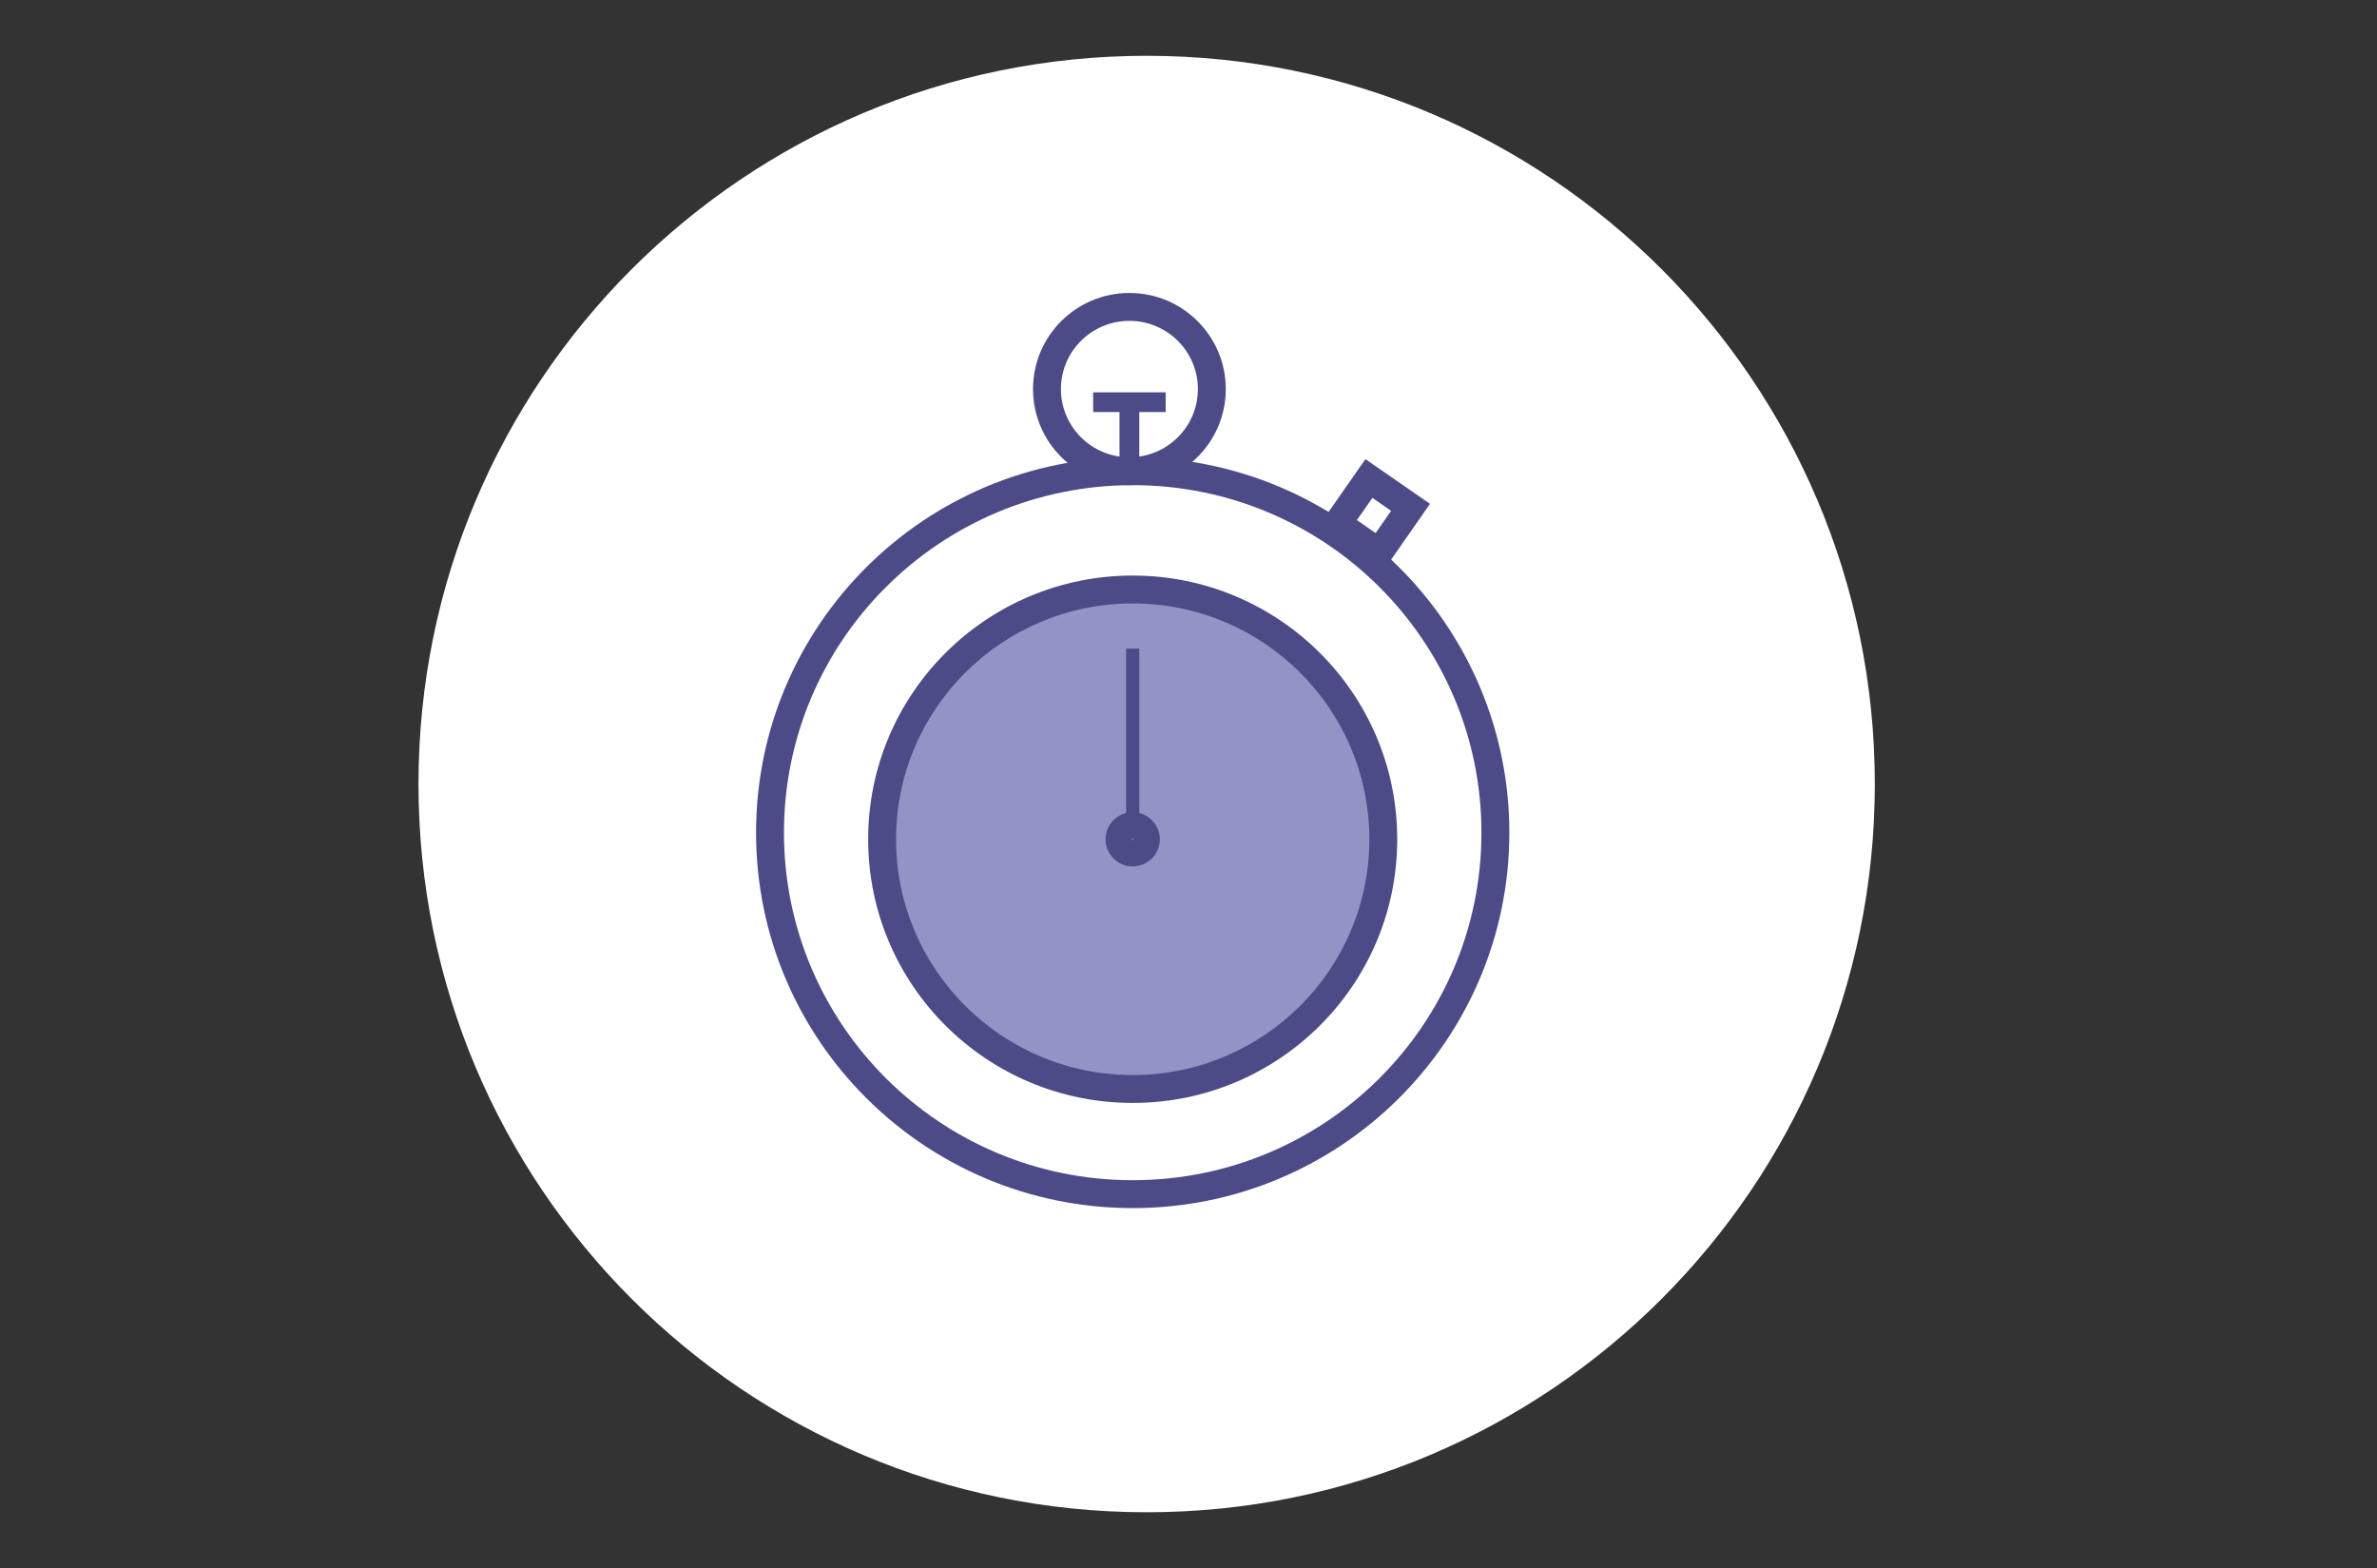 <svg width="426" height="281" viewBox="0 0 426 281" version="1.1" xmlns="http://www.w3.org/2000/svg" xmlns:xlink="http://www.w3.org/1999/xlink">
<rect x="0" y="0" width="426" height="281" fill="#333333" stroke="none"/>
<title>&#208;&#158;&#208;&#191;&#208;&#181;&#209;&#128;&#208;&#176;&#209;&#130;&#208;&#184;&#208;&#178;&#208;&#189;&#208;&#190;</title>
<desc>Created using Figma</desc>
<g id="Canvas" transform="translate(-515 -2570)">
<clipPath id="clip-0" clip-rule="evenodd">
<path d="M 515 2570L 941 2570L 941 2851L 515 2851L 515 2570Z" fill="#FFFFFF"/>
</clipPath>
<g id="&#208;&#158;&#208;&#191;&#208;&#181;&#209;&#128;&#208;&#176;&#209;&#130;&#208;&#184;&#208;&#178;&#208;&#189;&#208;&#190;" clip-path="url(#clip-0)">
<g id="Group 2">
<g id="hands">
<g id="Group">
<g id="Group">
<g id="Vector">
<mask id="mask0_outline_ins">
<use xlink:href="#path0_fill" fill="white" transform="matrix(-1 0 0 1 624 2735.62)"/>
</mask>
<g mask="url(#mask0_outline_ins)">
<use xlink:href="#path1_stroke_2x" transform="matrix(-1 0 0 1 624 2735.62)" fill="#D9D2D2"/>
</g>
</g>
</g>
</g>
<g id="Group">
<g id="Group">
<g id="Vector">
<mask id="mask1_outline_ins">
<use xlink:href="#path2_fill" fill="white" transform="matrix(-1 0 0 1 532.247 2742.43)"/>
</mask>
<g mask="url(#mask1_outline_ins)">
<use xlink:href="#path3_stroke_2x" transform="matrix(-1 0 0 1 532.247 2742.43)" fill="#D9D2D2"/>
</g>
</g>
</g>
</g>
<g id="Group">
<g id="Group">
<g id="Vector">
<mask id="mask2_outline_ins">
<use xlink:href="#path4_fill" fill="white" transform="matrix(-1 0 0 1 581.652 2742.43)"/>
</mask>
<g mask="url(#mask2_outline_ins)">
<use xlink:href="#path5_stroke_2x" transform="matrix(-1 0 0 1 581.652 2742.43)" fill="#D9D2D2"/>
</g>
</g>
</g>
</g>
<g id="Group">
<g id="Group">
<g id="Vector">
<mask id="mask3_outline_ins">
<use xlink:href="#path6_fill" fill="white" transform="matrix(-1 0 0 1 567.537 2719)"/>
</mask>
<g mask="url(#mask3_outline_ins)">
<use xlink:href="#path7_stroke_2x" transform="matrix(-1 0 0 1 567.537 2719)" fill="#D9D2D2"/>
</g>
</g>
</g>
</g>
<g id="Group">
<g id="Group">
<g id="Vector">
<mask id="mask4_outline_ins">
<use xlink:href="#path8_fill" fill="white" transform="matrix(-1 0 0 1 542.834 2719)"/>
</mask>
<g mask="url(#mask4_outline_ins)">
<use xlink:href="#path9_stroke_2x" transform="matrix(-1 0 0 1 542.834 2719)" fill="#D9D2D2"/>
</g>
</g>
</g>
</g>
</g>
<g id="wallet">
<g id="Group">
<g id="Vector">
<mask id="mask5_outline_ins">
<use xlink:href="#path10_fill" fill="white" transform="translate(791 2614)"/>
</mask>
<g mask="url(#mask5_outline_ins)">
<use xlink:href="#path11_stroke_2x" transform="translate(791 2614)" fill="#D9D2D2"/>
</g>
</g>
<clipPath id="clip-1" clip-rule="evenodd">
<path d="M 600.724 2752.86L 624 2752.86L 624 2824L 600.724 2824L 600.724 2752.86Z" fill="#FFFFFF"/>
</clipPath>
<g id="Group" clip-path="url(#clip-1)">
</g>
</g>
</g>
<g id="Vector">
<use xlink:href="#path12_fill" transform="matrix(1 -5.55112e-17 5.55112e-17 1 590 2580)" fill="#FFFFFF"/>
<mask id="mask6_outline_out">
<rect id="mask6_outline_inv" fill="white" x="-2" y="-2" width="265" height="265" transform="matrix(1 -5.55112e-17 5.55112e-17 1 590 2580)"/>
<use xlink:href="#path12_fill" fill="black" transform="matrix(1 -5.55112e-17 5.55112e-17 1 590 2580)"/>
</mask>
<g mask="url(#mask6_outline_out)">
<use xlink:href="#path13_stroke_2x" transform="matrix(1 -5.55112e-17 5.55112e-17 1 590 2580)" fill="#D9D2D2"/>
</g>
</g>
<g id="Group">
<g id="Ellipse 6">
<use xlink:href="#path14_fill" transform="translate(653 2654.44)" fill="#FFFFFF"/>
<use xlink:href="#path15_stroke" transform="translate(653 2654.44)" fill="#4D4B87"/>
</g>
<g id="Ellipse 6">
<use xlink:href="#path16_fill" transform="translate(702.636 2625)" fill="#FFFFFF"/>
<use xlink:href="#path17_stroke" transform="translate(702.636 2625)" fill="#4D4B87"/>
</g>
<g id="Rectangle 32">
<use xlink:href="#path18_fill" transform="translate(715.636 2641.49)" fill="#4D4B87"/>
</g>
<g id="Rectangle 32">
<use xlink:href="#path19_fill" transform="matrix(0.822 0.569 -0.572 0.82 760.333 2655.75)" fill="#FFFFFF"/>
<use xlink:href="#path20_stroke" transform="matrix(0.822 0.569 -0.572 0.82 760.333 2655.75)" fill="#4D4B87"/>
</g>
<g id="Rectangle 32">
<use xlink:href="#path21_fill" transform="matrix(6.14424e-17 -1 1 6.1023e-17 710.909 2643.84)" fill="#4D4B87"/>
</g>
<g id="Ellipse 6">
<use xlink:href="#path22_fill" transform="translate(673.091 2675.64)" fill="#9493C6"/>
<use xlink:href="#path23_stroke" transform="translate(673.091 2675.64)" fill="#4D4B87"/>
</g>
<g id="Ellipse 6">
<use xlink:href="#path24_stroke" transform="matrix(1 0 0 -1 715.636 2722.76)" fill="#4D4B87"/>
</g>
<g id="Rectangle 28">
<use xlink:href="#path25_fill" transform="translate(716.818 2686.24)" fill="#4D4B87"/>
</g>
</g>
</g>
</g>
</g>
<defs>
<path id="path0_fill" d="M 98.634 30.853C 104.35 30.853 109 35.309 109 40.786C 109 43.428 107.915 45.831 106.153 47.613C 107.842 49.38 108.873 51.732 108.873 54.312C 108.873 57.896 106.882 61.042 103.904 62.789C 104.819 64.269 105.344 65.995 105.344 67.837C 105.344 71.421 103.353 74.567 100.375 76.315C 101.29 77.795 101.816 79.521 101.816 81.362C 101.816 86.839 97.165 91.295 91.449 91.295L 80.989 91.295C 78.471 91.295 76.068 91.317 73.743 91.338L 73.707 91.338C 71.595 91.357 69.54 91.376 67.532 91.376C 55.777 91.376 45.54 90.737 33.757 85.833C 32.054 89.092 28.538 91.336 24.482 91.336L 3.308 91.336C 1.481 91.336 0 89.917 0 88.166L 0 34.065C 0 32.314 1.481 30.895 3.308 30.895L 31.54 30.895C 33.367 30.895 34.849 32.314 34.849 34.065L 34.849 35.741C 45.743 30.664 62.031 22.318 63.431 6.122C 63.725 2.726 66.853 0 70.43 0C 70.465 0 70.5 0 70.535 0.001C 74.226 0.056 77.685 1.474 80.276 3.994C 82.868 6.515 84.296 9.853 84.297 13.393L 84.297 13.395L 84.297 14.459C 84.297 21.04 82.749 25.805 79.839 30.853L 95.105 30.853L 98.634 30.853Z"/>
<path id="path1_stroke_2x" d="M 17.424 70.471C 15.086 70.471 13.116 72.298 13.116 74.641L 15.116 74.641C 15.116 73.482 16.109 72.471 17.424 72.471L 17.424 70.471ZM 32.232 33.235L 32.232 84.403L 34.232 84.403L 34.232 33.235L 32.232 33.235ZM 79.839 30.853L 78.106 29.855L 76.377 32.853L 79.839 32.853L 79.839 30.853ZM 84.297 13.393L 86.297 13.393L 86.297 13.393L 84.297 13.393ZM 80.276 3.994L 78.882 5.428L 78.882 5.428L 80.276 3.994ZM 70.535 0.001L 70.565 -1.999L 70.559 -1.999L 70.535 0.001ZM 63.431 6.122L 61.439 5.95L 61.439 5.95L 63.431 6.122ZM 34.849 35.741L 32.849 35.741L 32.849 38.879L 35.693 37.554L 34.849 35.741ZM 33.757 85.833L 34.525 83.986L 32.833 83.282L 31.984 84.907L 33.757 85.833ZM 73.707 91.338L 73.725 93.338L 73.725 93.338L 73.707 91.338ZM 73.743 91.338L 73.725 89.338L 73.725 89.338L 73.743 91.338ZM 100.375 76.315L 99.363 74.59L 97.597 75.625L 98.674 77.367L 100.375 76.315ZM 103.904 62.789L 102.892 61.064L 101.126 62.1L 102.203 63.841L 103.904 62.789ZM 106.153 47.613L 104.731 46.206L 103.364 47.588L 104.707 48.994L 106.153 47.613ZM 111 40.786C 111 34.125 105.373 28.853 98.634 28.853L 98.634 32.853C 103.326 32.853 107 36.493 107 40.786L 111 40.786ZM 98.634 28.853L 95.105 28.853L 95.105 32.853L 98.634 32.853L 98.634 28.853ZM 95.105 28.853L 79.839 28.853L 79.839 32.853L 95.105 32.853L 95.105 28.853ZM 81.571 31.852C 84.577 26.617 86.273 21.352 86.297 14.459L 82.297 14.459C 82.322 20.727 80.922 24.992 78.106 29.855L 81.571 31.852ZM 86.297 14.459L 86.297 13.395L 82.297 13.395L 82.297 14.459L 86.297 14.459ZM 86.297 13.395L 86.297 13.393L 82.297 13.393L 82.297 13.395L 86.297 13.395ZM 86.297 13.393C 86.296 9.3 84.641 5.449 81.67 2.56L 78.882 5.428C 81.096 7.582 82.296 10.407 82.297 13.394L 86.297 13.393ZM 81.67 2.56C 78.781 -0.198 74.627 -1.903 70.565 -1.999L 70.506 2.001C 73.825 2.015 76.588 3.147 78.882 5.428L 81.67 2.56ZM 70.559 -1.999C 70.524 -1.999 70.477 -2 70.43 -2L 70.43 2C 70.453 2 70.476 2 70.511 2.001L 70.559 -1.999ZM 70.43 -2C 65.904 -2 61.829 1.434 61.439 5.95L 65.424 6.294C 65.621 4.018 67.802 2 70.43 2L 70.43 -2ZM 61.439 5.95C 60.799 13.348 56.77 19.038 51.409 23.575C 45.995 28.174 39.431 31.399 34.004 33.928L 35.693 37.554C 41.161 35.006 48.188 31.519 53.992 26.628C 59.849 21.673 64.663 15.092 65.424 6.294L 61.439 5.95ZM 36.849 35.741L 36.849 34.065L 32.849 34.065L 32.849 35.741L 36.849 35.741ZM 36.849 34.065C 36.849 31.13 34.39 28.895 31.54 28.895L 31.54 32.895C 32.344 32.895 32.849 33.498 32.849 34.065L 36.849 34.065ZM 31.54 28.895L 3.308 28.895L 3.308 32.895L 31.54 32.895L 31.54 28.895ZM 3.308 28.895C 0.458 28.895 -2 31.13 -2 34.065L 2 34.065C 2 33.498 2.504 32.895 3.308 32.895L 3.308 28.895ZM -2 34.065L -2 88.166L 2 88.166L 2 34.065L -2 34.065ZM -2 88.166C -2 91.101 0.458 93.336 3.308 93.336L 3.308 89.336C 2.505 89.336 2 88.733 2 88.166L -2 88.166ZM 3.308 93.336L 24.482 93.336L 24.482 89.336L 3.308 89.336L 3.308 93.336ZM 24.482 93.336C 29.282 93.336 33.482 90.678 35.529 86.758L 31.984 84.907C 30.627 87.506 27.793 89.336 24.482 89.336L 24.482 93.336ZM 32.988 87.679C 45.087 92.685 55.714 93.375 67.532 93.376L 67.532 89.376C 55.839 89.377 45.993 88.789 34.525 83.986L 32.988 87.679ZM 67.532 93.376C 69.549 93.376 71.613 93.357 73.725 93.338L 73.689 89.338C 71.576 89.357 69.531 89.376 67.532 89.376L 67.532 93.376ZM 73.725 93.338L 73.762 93.338L 73.725 89.338L 73.689 89.338L 73.725 93.338ZM 73.762 93.338C 76.086 93.317 78.48 93.295 80.989 93.295L 80.989 89.295C 78.462 89.295 76.05 89.317 73.725 89.338L 73.762 93.338ZM 80.989 93.295L 91.449 93.295L 91.449 89.295L 80.989 89.295L 80.989 93.295ZM 91.449 93.295C 98.189 93.295 103.816 88.023 103.816 81.362L 99.816 81.362C 99.816 85.655 96.142 89.295 91.449 89.295L 91.449 93.295ZM 103.816 81.362C 103.794 79.226 103.112 76.971 102.076 75.263L 98.674 77.367C 99.468 78.619 99.837 79.815 99.816 81.362L 103.816 81.362ZM 101.387 78.04C 104.925 75.964 107.344 72.189 107.344 67.837L 103.344 67.837C 103.344 70.653 101.781 73.171 99.363 74.59L 101.387 78.04ZM 107.344 67.837C 107.323 65.701 106.641 63.445 105.605 61.737L 102.203 63.841C 102.997 65.094 103.366 66.29 103.344 67.837L 107.344 67.837ZM 104.916 64.514C 108.454 62.439 110.873 58.664 110.873 54.312L 106.873 54.312C 106.873 57.127 105.31 59.645 102.892 61.064L 104.916 64.514ZM 110.873 54.312C 110.873 51.184 109.62 48.346 107.6 46.231L 104.707 48.994C 106.064 50.414 106.873 52.28 106.873 54.312L 110.873 54.312ZM 107.575 49.019C 109.681 46.89 111 43.991 111 40.786L 107 40.786C 107 42.865 106.149 44.773 104.731 46.206L 107.575 49.019Z"/>
<path id="path2_fill" d="M 10.366 -7.46727e-07L 3.308 -7.46727e-07C 1.481 -7.46727e-07 -1.28992e-06 1.419 -1.28992e-06 3.17C -1.28992e-06 4.921 1.481 6.34 3.308 6.34L 10.366 6.34C 12.194 6.34 13.675 4.921 13.675 3.17C 13.675 1.419 12.194 -7.46727e-07 10.366 -7.46727e-07Z"/>
<path id="path3_stroke_2x" d="M 13.675 3.17L 15.675 3.17L 13.675 3.17ZM 10.366 -2L 3.308 -2L 3.308 2L 10.366 2L 10.366 -2ZM 3.308 -2C 0.458 -2 -2 0.235 -2 3.17L 2 3.17C 2 2.604 2.504 2 3.308 2L 3.308 -2ZM -2 3.17C -2 6.105 0.458 8.34 3.308 8.34L 3.308 4.34C 2.505 4.34 2 3.736 2 3.17L -2 3.17ZM 3.308 8.34L 10.366 8.34L 10.366 4.34L 3.308 4.34L 3.308 8.34ZM 10.366 8.34C 13.217 8.34 15.675 6.105 15.675 3.17L 11.675 3.17C 11.675 3.736 11.17 4.34 10.366 4.34L 10.366 8.34ZM 15.675 3.17C 15.675 0.235 13.217 -2 10.366 -2L 10.366 2C 11.17 2 11.675 2.604 11.675 3.17L 15.675 3.17Z"/>
<path id="path4_fill" d="M 10.366 -7.46727e-07L 3.308 -7.46727e-07C 1.481 -7.46727e-07 -8.86822e-07 1.419 -8.86822e-07 3.17C -8.86822e-07 4.921 1.481 6.34 3.308 6.34L 10.366 6.34C 12.193 6.34 13.675 4.921 13.675 3.17C 13.675 1.419 12.193 -7.46727e-07 10.366 -7.46727e-07Z"/>
<path id="path5_stroke_2x" d="M 10.366 -2L 3.308 -2L 3.308 2L 10.366 2L 10.366 -2ZM 3.308 -2C 0.458 -2 -2 0.235 -2 3.17L 2 3.17C 2 2.604 2.504 2 3.308 2L 3.308 -2ZM -2 3.17C -2 6.105 0.458 8.34 3.308 8.34L 3.308 4.34C 2.505 4.34 2 3.736 2 3.17L -2 3.17ZM 3.308 8.34L 10.366 8.34L 10.366 4.34L 3.308 4.34L 3.308 8.34ZM 10.366 8.34C 13.216 8.34 15.675 6.105 15.675 3.17L 11.675 3.17C 11.675 3.736 11.17 4.34 10.366 4.34L 10.366 8.34ZM 15.675 3.17C 15.675 0.235 13.216 -2 10.366 -2L 10.366 2C 11.17 2 11.675 2.604 11.675 3.17L 15.675 3.17Z"/>
<path id="path6_fill" d="M 9.703 7.442L 6.174 1.586C 5.26 0.069 3.237 -0.45 1.655 0.425C 0.072 1.301 -0.47 3.239 0.444 4.755L 3.973 10.612C 4.585 11.629 5.698 12.198 6.841 12.198C 7.402 12.198 7.971 12.061 8.492 11.772C 10.074 10.897 10.616 8.958 9.703 7.442Z"/>
<path id="path7_stroke_2x" d="M 9.703 7.442L 7.99 8.474L 7.99 8.474L 9.703 7.442ZM 6.174 1.586L 7.887 0.553L 7.887 0.553L 6.174 1.586ZM 1.655 0.425L 2.623 2.175L 2.623 2.175L 1.655 0.425ZM 0.444 4.755L 2.157 3.723L 2.157 3.723L 0.444 4.755ZM 3.973 10.612L 5.686 9.58L 5.686 9.58L 3.973 10.612ZM 8.492 11.772L 7.524 10.022L 7.523 10.023L 8.492 11.772ZM 11.416 6.41L 7.887 0.553L 4.461 2.618L 7.99 8.474L 11.416 6.41ZM 7.887 0.553C 6.399 -1.917 3.177 -2.703 0.686 -1.325L 2.623 2.175C 3.297 1.802 4.122 2.055 4.461 2.618L 7.887 0.553ZM 0.687 -1.325C -1.85 0.079 -2.79 3.265 -1.269 5.788L 2.157 3.723C 1.85 3.214 1.995 2.523 2.623 2.175L 0.687 -1.325ZM -1.269 5.788L 2.26 11.644L 5.686 9.58L 2.157 3.723L -1.269 5.788ZM 2.26 11.644C 3.263 13.309 5.053 14.198 6.841 14.198L 6.841 10.198C 6.342 10.198 5.908 9.949 5.686 9.58L 2.26 11.644ZM 6.841 14.198C 7.638 14.184 8.696 13.925 9.461 13.522L 7.523 10.023C 7.246 10.197 7.167 10.211 6.841 10.198L 6.841 14.198ZM 9.46 13.522C 11.997 12.119 12.936 8.933 11.416 6.41L 7.99 8.474C 8.296 8.983 8.152 9.675 7.524 10.022L 9.46 13.522Z"/>
<path id="path8_fill" d="M 8.492 0.425C 6.91 -0.45 4.886 0.07 3.973 1.586L 0.444 7.442C -0.47 8.958 0.072 10.897 1.655 11.772C 2.176 12.061 2.744 12.198 3.306 12.198C 4.449 12.198 5.561 11.629 6.174 10.612L 9.703 4.756C 10.617 3.24 10.075 1.301 8.492 0.425Z"/>
<path id="path9_stroke_2x" d="M 8.492 0.425L 7.524 2.175L 7.524 2.175L 8.492 0.425ZM 3.973 1.586L 5.686 2.618L 5.686 2.618L 3.973 1.586ZM 0.444 7.442L 2.157 8.475L 2.157 8.474L 0.444 7.442ZM 1.655 11.772L 2.623 10.023L 2.623 10.022L 1.655 11.772ZM 6.174 10.612L 4.461 9.58L 4.461 9.58L 6.174 10.612ZM 9.703 4.756L 7.99 3.723L 7.99 3.723L 9.703 4.756ZM 9.461 -1.324C 6.97 -2.703 3.748 -1.916 2.26 0.554L 5.686 2.618C 6.025 2.056 6.849 1.802 7.524 2.175L 9.461 -1.324ZM 2.26 0.553L -1.269 6.41L 2.157 8.474L 5.686 2.618L 2.26 0.553ZM -1.269 6.41C -2.79 8.933 -1.85 12.119 0.687 13.523L 2.623 10.022C 1.995 9.675 1.85 8.983 2.157 8.475L -1.269 6.41ZM 0.686 13.522C 1.451 13.925 2.509 14.184 3.306 14.198L 3.306 10.198C 2.98 10.212 2.901 10.197 2.623 10.023L 0.686 13.522ZM 3.306 14.198C 5.094 14.198 6.884 13.309 7.887 11.644L 4.461 9.58C 4.239 9.949 3.805 10.198 3.306 10.198L 3.306 14.198ZM 7.887 11.644L 11.416 5.788L 7.99 3.723L 4.461 9.58L 7.887 11.644ZM 11.416 5.788C 12.937 3.265 11.997 0.079 9.46 -1.325L 7.524 2.175C 8.152 2.523 8.297 3.214 7.99 3.723L 11.416 5.788Z"/>
<path id="path10_fill" d="M 150 70.342L 142.73 70.342L 142.73 37.016C 142.73 29.026 136.208 22.526 128.191 22.526L 118.344 22.526L 108.268 4.472C 106.733 1.713 103.81 0 100.641 0C 99.163 0 97.698 0.38 96.404 1.095L 57.734 22.525L 14.54 22.525C 6.522 22.525 0 29.025 0 37.015L 0 136.51C 0 144.5 6.522 151 14.54 151L 128.191 151C 136.208 151 142.73 144.5 142.73 136.51L 142.73 107.29L 150 107.29L 150 70.342ZM 128.191 28.321C 132.669 28.321 136.327 31.712 136.818 36.05L 125.89 36.05L 121.58 28.321L 128.191 28.321ZM 99.233 6.161C 100.597 5.399 102.432 5.932 103.185 7.285L 119.237 36.047L 45.3 36.047L 99.233 6.161ZM 144.184 101.495L 142.73 101.495L 115.649 101.495C 108.978 101.495 103.551 96.087 103.551 89.439L 103.551 88.193C 103.551 81.545 108.977 76.137 115.649 76.137L 142.73 76.137L 144.184 76.137L 144.184 101.495ZM 124.555 89.054C 124.555 92.59 121.682 95.453 118.135 95.453C 114.587 95.453 111.714 92.589 111.714 89.054C 111.714 85.519 114.588 82.656 118.135 82.656C 121.683 82.655 124.555 85.521 124.555 89.054Z"/>
<path id="path11_stroke_2x" d="M 47.277 28.321L 47.762 29.196L 51.144 27.321L 47.277 27.321L 47.277 28.321ZM 33.331 36.05L 33.331 37.05L 33.589 37.05L 33.815 36.925L 33.331 36.05ZM 136.914 107.293L 137.914 107.293L 137.914 106.293L 136.914 106.293L 136.914 107.293ZM 135.914 136.51C 135.914 140.748 132.451 144.204 128.19 144.204L 128.19 146.204C 133.549 146.204 137.914 141.859 137.914 136.51L 135.914 136.51ZM 128.19 144.204L 14.54 144.204L 14.54 146.204L 128.19 146.204L 128.19 144.204ZM 14.54 144.204C 10.279 144.204 6.816 140.748 6.816 136.51L 4.816 136.51C 4.816 141.859 9.181 146.204 14.54 146.204L 14.54 144.204ZM 6.816 136.51L 6.816 37.016L 4.816 37.016L 4.816 136.51L 6.816 136.51ZM 6.816 37.016C 6.816 32.778 10.279 29.321 14.54 29.321L 14.54 27.321C 9.181 27.321 4.816 31.667 4.816 37.016L 6.816 37.016ZM 14.54 29.321L 47.277 29.321L 47.277 27.321L 14.54 27.321L 14.54 29.321ZM 46.792 27.447L 32.846 35.176L 33.815 36.925L 47.762 29.196L 46.792 27.447ZM 33.331 35.05L 16.357 35.05L 16.357 37.05L 33.331 37.05L 33.331 35.05ZM 16.357 35.05C 14.2 35.05 12.449 36.794 12.449 38.949L 14.449 38.949C 14.449 37.904 15.299 37.05 16.357 37.05L 16.357 35.05ZM 12.449 38.949C 12.449 41.103 14.2 42.846 16.357 42.846L 16.357 40.846C 15.299 40.846 14.449 39.993 14.449 38.949L 12.449 38.949ZM 16.357 42.846L 22.871 42.846L 22.871 40.846L 16.357 40.846L 16.357 42.846ZM 22.871 42.846L 129.124 42.846L 129.124 40.846L 22.871 40.846L 22.871 42.846ZM 129.124 42.846L 136.914 42.846L 136.914 40.846L 129.124 40.846L 129.124 42.846ZM 115.649 108.293L 136.914 108.293L 136.914 106.293L 115.649 106.293L 115.649 108.293ZM 135.914 107.293L 135.914 136.51L 137.914 136.51L 137.914 107.293L 135.914 107.293ZM 150 70.342L 152 70.342L 152 68.342L 150 68.342L 150 70.342ZM 142.73 70.342L 140.73 70.342L 140.73 72.342L 142.73 72.342L 142.73 70.342ZM 118.344 22.526L 116.598 23.5L 117.17 24.526L 118.344 24.526L 118.344 22.526ZM 108.268 4.472L 106.521 5.444L 106.522 5.446L 108.268 4.472ZM 96.404 1.095L 95.436 -0.655L 95.434 -0.654L 96.404 1.095ZM 57.734 22.525L 57.734 24.525L 58.251 24.525L 58.703 24.275L 57.734 22.525ZM 142.73 107.29L 142.73 105.29L 140.73 105.29L 140.73 107.29L 142.73 107.29ZM 150 107.29L 150 109.29L 152 109.29L 152 107.29L 150 107.29ZM 136.818 36.05L 136.818 38.05L 139.058 38.05L 138.806 35.825L 136.818 36.05ZM 125.89 36.05L 124.143 37.024L 124.716 38.05L 125.89 38.05L 125.89 36.05ZM 121.58 28.321L 121.58 26.321L 118.175 26.321L 119.834 29.296L 121.58 28.321ZM 99.233 6.161L 100.202 7.91L 100.209 7.907L 99.233 6.161ZM 103.185 7.285L 101.437 8.258L 101.438 8.26L 103.185 7.285ZM 119.237 36.047L 119.237 38.047L 122.643 38.047L 120.983 35.073L 119.237 36.047ZM 45.3 36.047L 44.33 34.298L 37.564 38.047L 45.3 38.047L 45.3 36.047ZM 144.184 101.495L 144.184 103.495L 146.184 103.495L 146.184 101.495L 144.184 101.495ZM 144.184 76.137L 146.184 76.137L 146.184 74.137L 144.184 74.137L 144.184 76.137ZM 118.135 82.656L 118.135 84.656L 118.135 84.656L 118.135 82.656ZM 150 68.342L 142.73 68.342L 142.73 72.342L 150 72.342L 150 68.342ZM 144.73 70.342L 144.73 37.016L 140.73 37.016L 140.73 70.342L 144.73 70.342ZM 144.73 37.016C 144.73 27.915 137.306 20.526 128.191 20.526L 128.191 24.526C 135.11 24.526 140.73 30.137 140.73 37.016L 144.73 37.016ZM 128.191 20.526L 118.344 20.526L 118.344 24.526L 128.191 24.526L 128.191 20.526ZM 120.091 21.551L 110.015 3.497L 106.522 5.446L 116.598 23.5L 120.091 21.551ZM 110.016 3.499C 108.125 0.102 104.532 -2 100.641 -2L 100.641 2C 103.088 2 105.34 3.323 106.521 5.444L 110.016 3.499ZM 100.641 -2C 98.911 -1.984 96.957 -1.478 95.436 -0.655L 97.372 2.845C 98.438 2.238 99.416 1.984 100.641 2L 100.641 -2ZM 95.434 -0.654L 56.765 20.776L 58.703 24.275L 97.373 2.845L 95.434 -0.654ZM 57.734 20.525L 14.54 20.525L 14.54 24.525L 57.734 24.525L 57.734 20.525ZM 14.54 20.525C 5.424 20.525 -2 27.914 -2 37.015L 2 37.015C 2 30.136 7.62 24.525 14.54 24.525L 14.54 20.525ZM -2 37.015L -2 136.51L 2 136.51L 2 37.015L -2 37.015ZM -2 136.51C -2 145.611 5.424 153 14.54 153L 14.54 149C 7.62 149 2 143.389 2 136.51L -2 136.51ZM 14.54 153L 128.191 153L 128.191 149L 14.54 149L 14.54 153ZM 128.191 153C 137.306 153 144.73 145.611 144.73 136.51L 140.73 136.51C 140.73 143.389 135.11 149 128.191 149L 128.191 153ZM 144.73 136.51L 144.73 107.29L 140.73 107.29L 140.73 136.51L 144.73 136.51ZM 142.73 109.29L 150 109.29L 150 105.29L 142.73 105.29L 142.73 109.29ZM 152 107.29L 152 70.342L 148 70.342L 148 107.29L 152 107.29ZM 128.191 30.321C 131.628 30.321 134.451 32.925 134.831 36.275L 138.806 35.825C 138.202 30.499 133.71 26.321 128.191 26.321L 128.191 30.321ZM 136.818 34.05L 125.89 34.05L 125.89 38.05L 136.818 38.05L 136.818 34.05ZM 127.637 35.076L 123.327 27.347L 119.834 29.296L 124.143 37.024L 127.637 35.076ZM 121.58 30.321L 128.191 30.321L 128.191 26.321L 121.58 26.321L 121.58 30.321ZM 100.209 7.907C 100.6 7.688 101.218 7.864 101.437 8.258L 104.933 6.313C 103.646 4 100.594 3.109 98.257 4.415L 100.209 7.907ZM 101.438 8.26L 117.49 37.022L 120.983 35.073L 104.931 6.311L 101.438 8.26ZM 119.237 34.047L 45.3 34.047L 45.3 38.047L 119.237 38.047L 119.237 34.047ZM 46.269 37.797L 100.202 7.91L 98.264 4.411L 44.33 34.298L 46.269 37.797ZM 144.184 99.495L 142.73 99.495L 142.73 103.495L 144.184 103.495L 144.184 99.495ZM 142.73 99.495L 115.649 99.495L 115.649 103.495L 142.73 103.495L 142.73 99.495ZM 115.649 99.495C 110.076 99.495 105.551 94.976 105.551 89.439L 101.551 89.439C 101.551 97.198 107.88 103.495 115.649 103.495L 115.649 99.495ZM 105.551 89.439L 105.551 88.193L 101.551 88.193L 101.551 89.439L 105.551 89.439ZM 105.551 88.193C 105.551 82.656 110.076 78.137 115.649 78.137L 115.649 74.137C 107.879 74.137 101.551 80.434 101.551 88.193L 105.551 88.193ZM 115.649 78.137L 142.73 78.137L 142.73 74.137L 115.649 74.137L 115.649 78.137ZM 142.73 78.137L 144.184 78.137L 144.184 74.137L 142.73 74.137L 142.73 78.137ZM 142.184 76.137L 142.184 101.495L 146.184 101.495L 146.184 76.137L 142.184 76.137ZM 122.555 89.054C 122.555 91.478 120.584 93.453 118.135 93.453L 118.135 97.453C 122.78 97.453 126.555 93.701 126.555 89.054L 122.555 89.054ZM 118.135 93.453C 115.685 93.453 113.714 91.478 113.714 89.054L 109.714 89.054C 109.714 93.7 113.489 97.453 118.135 97.453L 118.135 93.453ZM 113.714 89.054C 113.714 86.63 115.686 84.656 118.135 84.656L 118.135 80.656C 113.489 80.656 109.714 84.408 109.714 89.054L 113.714 89.054ZM 118.135 84.656C 120.584 84.655 122.555 86.631 122.555 89.054L 126.555 89.054C 126.555 84.411 122.782 80.655 118.135 80.656L 118.135 84.656Z"/>
<path id="path12_fill" d="M 130.5 261C 202.573 261 261 202.573 261 130.5C 261 58.427 202.573 0 130.5 0C 58.427 0 0 58.427 0 130.5C 0 202.573 58.427 261 130.5 261Z"/>
<path id="path13_stroke_2x" d="M 262 130.5C 262 129.636 261.992 128.769 261.975 127.909L 259.975 127.948C 259.992 128.798 260 129.646 260 130.5L 262 130.5ZM 261.776 122.754C 261.676 121.032 261.542 119.31 261.376 117.607L 259.385 117.801C 259.549 119.484 259.68 121.168 259.779 122.87L 261.776 122.754ZM 260.775 112.474C 260.54 110.766 260.272 109.058 259.973 107.372L 258.003 107.721C 258.299 109.389 258.562 111.057 258.793 112.746L 260.775 112.474ZM 258.971 102.308C 258.603 100.625 258.201 98.945 257.77 97.288L 255.834 97.792C 256.261 99.43 256.653 101.071 257.017 102.734L 258.971 102.308ZM 256.37 92.315C 255.87 90.666 255.336 89.022 254.774 87.402L 252.885 88.057C 253.44 89.659 253.962 91.265 254.456 92.895L 256.37 92.315ZM 252.986 82.557C 252.358 80.954 251.696 79.358 251.008 77.787L 249.176 78.59C 249.857 80.142 250.504 81.702 251.124 83.286L 252.986 82.557ZM 248.844 73.1C 248.092 71.552 247.306 70.013 246.495 68.5L 244.732 69.444C 245.534 70.94 246.302 72.444 247.045 73.974L 248.844 73.1ZM 243.968 63.995C 243.096 62.512 242.192 61.04 241.265 59.595L 239.582 60.675C 240.498 62.103 241.382 63.542 242.243 65.008L 243.968 63.995ZM 238.392 55.304C 237.408 53.894 236.391 52.497 235.354 51.129L 233.76 52.337C 234.786 53.69 235.78 55.055 236.753 56.449L 238.392 55.304ZM 232.154 47.076C 231.063 45.748 229.94 44.434 228.799 43.15L 227.304 44.479C 228.433 45.748 229.53 47.032 230.609 48.345L 232.154 47.076ZM 225.292 39.359C 224.101 38.121 222.879 36.899 221.641 35.708L 220.255 37.149C 221.479 38.327 222.673 39.521 223.851 40.745L 225.292 39.359ZM 217.85 32.201C 216.566 31.06 215.252 29.937 213.924 28.846L 212.655 30.391C 213.968 31.47 215.252 32.567 216.521 33.696L 217.85 32.201ZM 209.871 25.646C 208.503 24.609 207.106 23.592 205.696 22.608L 204.551 24.247C 205.945 25.22 207.31 26.214 208.663 27.24L 209.871 25.646ZM 201.405 19.735C 199.96 18.808 198.488 17.904 197.005 17.032L 195.992 18.757C 197.458 19.618 198.897 20.502 200.325 21.418L 201.405 19.735ZM 192.5 14.505C 190.987 13.694 189.448 12.908 187.9 12.156L 187.026 13.955C 188.556 14.698 190.06 15.466 191.556 16.268L 192.5 14.505ZM 183.213 9.992C 181.642 9.304 180.046 8.642 178.443 8.014L 177.714 9.876C 179.298 10.496 180.858 11.143 182.411 11.824L 183.213 9.992ZM 173.598 6.226C 171.978 5.664 170.334 5.13 168.685 4.63L 168.105 6.544C 169.735 7.038 171.341 7.56 172.943 8.115L 173.598 6.226ZM 163.712 3.23C 162.055 2.799 160.375 2.397 158.693 2.029L 158.266 3.983C 159.929 4.347 161.57 4.739 163.208 5.166L 163.712 3.23ZM 153.628 1.027C 151.942 0.728 150.234 0.46 148.526 0.225L 148.254 2.207C 149.943 2.438 151.611 2.701 153.279 2.997L 153.628 1.027ZM 143.393 -0.376C 141.69 -0.542 139.968 -0.676 138.246 -0.776L 138.13 1.221C 139.832 1.32 141.516 1.451 143.199 1.615L 143.393 -0.376ZM 133.091 -0.975C 132.231 -0.992 131.364 -1 130.5 -1L 130.5 1C 131.354 1 132.202 1.008 133.052 1.025L 133.091 -0.975ZM 130.5 -1C 129.636 -1 128.769 -0.992 127.909 -0.975L 127.948 1.025C 128.798 1.008 129.646 1 130.5 1L 130.5 -1ZM 122.754 -0.776C 121.032 -0.676 119.31 -0.542 117.607 -0.376L 117.801 1.615C 119.484 1.451 121.168 1.32 122.87 1.221L 122.754 -0.776ZM 112.474 0.225C 110.766 0.46 109.058 0.728 107.372 1.027L 107.721 2.997C 109.389 2.701 111.057 2.438 112.746 2.207L 112.474 0.225ZM 102.308 2.029C 100.625 2.397 98.945 2.799 97.288 3.23L 97.792 5.166C 99.43 4.739 101.071 4.347 102.734 3.983L 102.308 2.029ZM 92.315 4.63C 90.666 5.13 89.022 5.664 87.402 6.226L 88.057 8.115C 89.659 7.56 91.265 7.038 92.895 6.544L 92.315 4.63ZM 82.557 8.014C 80.954 8.642 79.358 9.304 77.787 9.992L 78.59 11.824C 80.142 11.143 81.702 10.496 83.286 9.876L 82.557 8.014ZM 73.1 12.156C 71.552 12.908 70.013 13.694 68.5 14.505L 69.444 16.268C 70.94 15.466 72.444 14.698 73.974 13.955L 73.1 12.156ZM 63.995 17.032C 62.512 17.904 61.04 18.808 59.595 19.735L 60.675 21.418C 62.103 20.502 63.542 19.618 65.008 18.757L 63.995 17.032ZM 55.304 22.608C 53.894 23.592 52.497 24.609 51.129 25.646L 52.337 27.24C 53.69 26.214 55.055 25.22 56.449 24.247L 55.304 22.608ZM 47.076 28.846C 45.748 29.937 44.434 31.06 43.15 32.201L 44.479 33.696C 45.748 32.567 47.032 31.47 48.345 30.391L 47.076 28.846ZM 39.359 35.708C 38.121 36.899 36.899 38.121 35.708 39.359L 37.149 40.745C 38.327 39.521 39.521 38.327 40.745 37.149L 39.359 35.708ZM 32.201 43.15C 31.06 44.434 29.937 45.748 28.846 47.076L 30.391 48.345C 31.47 47.032 32.567 45.748 33.696 44.479L 32.201 43.15ZM 25.646 51.129C 24.609 52.497 23.592 53.894 22.608 55.304L 24.247 56.449C 25.22 55.055 26.214 53.69 27.24 52.337L 25.646 51.129ZM 19.735 59.595C 18.808 61.04 17.904 62.512 17.032 63.995L 18.757 65.008C 19.618 63.542 20.502 62.103 21.418 60.675L 19.735 59.595ZM 14.505 68.5C 13.694 70.013 12.908 71.552 12.156 73.1L 13.955 73.974C 14.698 72.444 15.466 70.939 16.268 69.444L 14.505 68.5ZM 9.992 77.787C 9.304 79.358 8.642 80.954 8.014 82.557L 9.876 83.286C 10.496 81.702 11.143 80.142 11.824 78.589L 9.992 77.787ZM 6.226 87.401C 5.664 89.022 5.13 90.666 4.63 92.315L 6.544 92.895C 7.038 91.265 7.56 89.659 8.115 88.057L 6.226 87.401ZM 3.23 97.288C 2.799 98.945 2.397 100.625 2.029 102.308L 3.983 102.734C 4.347 101.071 4.739 99.43 5.166 97.792L 3.23 97.288ZM 1.027 107.372C 0.728 109.058 0.46 110.766 0.225 112.474L 2.207 112.746C 2.438 111.057 2.701 109.389 2.997 107.721L 1.027 107.372ZM -0.376 117.607C -0.542 119.31 -0.676 121.032 -0.776 122.754L 1.221 122.87C 1.32 121.168 1.451 119.484 1.615 117.801L -0.376 117.607ZM -0.975 127.909C -0.992 128.769 -1 129.636 -1 130.5L 1 130.5C 1 129.646 1.008 128.798 1.025 127.948L -0.975 127.909ZM -1 130.5C -1 131.364 -0.992 132.231 -0.975 133.091L 1.025 133.052C 1.008 132.202 1 131.354 1 130.5L -1 130.5ZM -0.776 138.246C -0.676 139.968 -0.542 141.69 -0.376 143.393L 1.615 143.199C 1.451 141.516 1.32 139.832 1.221 138.13L -0.776 138.246ZM 0.225 148.526C 0.46 150.234 0.728 151.942 1.027 153.628L 2.997 153.279C 2.701 151.611 2.438 149.943 2.207 148.254L 0.225 148.526ZM 2.029 158.693C 2.397 160.375 2.799 162.055 3.23 163.712L 5.166 163.208C 4.739 161.57 4.347 159.929 3.983 158.266L 2.029 158.693ZM 4.63 168.685C 5.13 170.334 5.664 171.978 6.226 173.598L 8.115 172.943C 7.56 171.341 7.038 169.735 6.544 168.105L 4.63 168.685ZM 8.014 178.443C 8.642 180.046 9.304 181.642 9.992 183.213L 11.824 182.411C 11.143 180.858 10.496 179.298 9.876 177.714L 8.014 178.443ZM 12.156 187.9C 12.908 189.448 13.694 190.987 14.505 192.5L 16.268 191.556C 15.466 190.06 14.698 188.556 13.955 187.026L 12.156 187.9ZM 17.032 197.005C 17.904 198.488 18.808 199.96 19.735 201.405L 21.418 200.325C 20.502 198.897 19.618 197.458 18.757 195.992L 17.032 197.005ZM 22.608 205.696C 23.592 207.106 24.609 208.503 25.646 209.871L 27.24 208.663C 26.214 207.31 25.22 205.945 24.247 204.551L 22.608 205.696ZM 28.846 213.924C 29.937 215.252 31.06 216.566 32.201 217.85L 33.696 216.521C 32.567 215.252 31.47 213.968 30.391 212.655L 28.846 213.924ZM 35.708 221.641C 36.899 222.879 38.121 224.101 39.359 225.292L 40.745 223.851C 39.521 222.673 38.327 221.479 37.149 220.255L 35.708 221.641ZM 43.15 228.799C 44.434 229.94 45.748 231.063 47.076 232.154L 48.345 230.609C 47.032 229.53 45.748 228.433 44.479 227.304L 43.15 228.799ZM 51.129 235.354C 52.497 236.391 53.894 237.408 55.304 238.392L 56.449 236.753C 55.055 235.78 53.69 234.786 52.337 233.76L 51.129 235.354ZM 59.595 241.265C 61.04 242.192 62.512 243.096 63.995 243.968L 65.008 242.243C 63.542 241.382 62.103 240.498 60.675 239.582L 59.595 241.265ZM 68.5 246.495C 70.013 247.306 71.552 248.092 73.1 248.844L 73.974 247.045C 72.444 246.302 70.939 245.534 69.444 244.732L 68.5 246.495ZM 77.787 251.008C 79.358 251.696 80.954 252.358 82.557 252.986L 83.286 251.124C 81.702 250.504 80.142 249.857 78.59 249.176L 77.787 251.008ZM 87.402 254.774C 89.022 255.336 90.666 255.87 92.315 256.37L 92.895 254.456C 91.265 253.962 89.659 253.44 88.057 252.885L 87.402 254.774ZM 97.288 257.77C 98.945 258.201 100.625 258.603 102.308 258.971L 102.734 257.017C 101.071 256.653 99.43 256.261 97.792 255.834L 97.288 257.77ZM 107.372 259.973C 109.058 260.272 110.766 260.54 112.474 260.775L 112.746 258.793C 111.057 258.562 109.389 258.299 107.721 258.003L 107.372 259.973ZM 117.607 261.376C 119.31 261.542 121.032 261.676 122.754 261.776L 122.87 259.779C 121.168 259.68 119.484 259.549 117.801 259.385L 117.607 261.376ZM 127.909 261.975C 128.769 261.992 129.636 262 130.5 262L 130.5 260C 129.646 260 128.798 259.992 127.948 259.975L 127.909 261.975ZM 130.5 262C 131.364 262 132.231 261.992 133.091 261.975L 133.052 259.975C 132.202 259.992 131.354 260 130.5 260L 130.5 262ZM 138.246 261.776C 139.968 261.676 141.69 261.542 143.393 261.376L 143.199 259.385C 141.516 259.549 139.832 259.68 138.13 259.779L 138.246 261.776ZM 148.526 260.775C 150.234 260.54 151.942 260.272 153.628 259.973L 153.279 258.003C 151.611 258.299 149.943 258.562 148.254 258.793L 148.526 260.775ZM 158.693 258.971C 160.375 258.603 162.055 258.201 163.712 257.77L 163.208 255.834C 161.57 256.261 159.929 256.653 158.266 257.017L 158.693 258.971ZM 168.685 256.37C 170.334 255.87 171.978 255.336 173.598 254.774L 172.943 252.885C 171.341 253.44 169.735 253.962 168.105 254.456L 168.685 256.37ZM 178.443 252.986C 180.046 252.358 181.642 251.696 183.213 251.008L 182.411 249.176C 180.858 249.857 179.298 250.504 177.714 251.124L 178.443 252.986ZM 187.9 248.844C 189.448 248.092 190.987 247.306 192.5 246.495L 191.556 244.732C 190.06 245.534 188.556 246.302 187.026 247.045L 187.9 248.844ZM 197.005 243.968C 198.488 243.096 199.96 242.192 201.405 241.265L 200.325 239.582C 198.897 240.498 197.458 241.382 195.992 242.243L 197.005 243.968ZM 205.696 238.392C 207.106 237.408 208.503 236.391 209.871 235.354L 208.663 233.76C 207.31 234.786 205.945 235.78 204.551 236.753L 205.696 238.392ZM 213.924 232.154C 215.252 231.063 216.566 229.94 217.85 228.799L 216.521 227.304C 215.252 228.433 213.968 229.53 212.655 230.609L 213.924 232.154ZM 221.641 225.292C 222.879 224.101 224.101 222.879 225.292 221.641L 223.851 220.255C 222.673 221.479 221.479 222.673 220.255 223.851L 221.641 225.292ZM 228.799 217.85C 229.94 216.566 231.063 215.252 232.154 213.924L 230.609 212.655C 229.53 213.968 228.433 215.252 227.304 216.521L 228.799 217.85ZM 235.354 209.871C 236.391 208.503 237.408 207.106 238.392 205.696L 236.753 204.551C 235.78 205.945 234.786 207.31 233.76 208.663L 235.354 209.871ZM 241.265 201.405C 242.192 199.96 243.096 198.488 243.968 197.005L 242.243 195.992C 241.382 197.458 240.498 198.897 239.582 200.325L 241.265 201.405ZM 246.495 192.5C 247.306 190.987 248.092 189.448 248.844 187.9L 247.045 187.026C 246.302 188.556 245.534 190.06 244.732 191.556L 246.495 192.5ZM 251.008 183.213C 251.696 181.642 252.358 180.046 252.986 178.443L 251.124 177.714C 250.504 179.298 249.857 180.858 249.176 182.411L 251.008 183.213ZM 254.774 173.598C 255.336 171.978 255.87 170.334 256.37 168.685L 254.456 168.105C 253.962 169.735 253.44 171.341 252.885 172.943L 254.774 173.598ZM 257.77 163.712C 258.201 162.055 258.603 160.375 258.971 158.693L 257.017 158.266C 256.653 159.929 256.261 161.57 255.834 163.208L 257.77 163.712ZM 259.973 153.628C 260.272 151.942 260.54 150.234 260.775 148.526L 258.793 148.254C 258.562 149.943 258.299 151.611 258.003 153.279L 259.973 153.628ZM 261.376 143.393C 261.542 141.69 261.676 139.968 261.776 138.246L 259.779 138.13C 259.68 139.832 259.549 141.516 259.385 143.199L 261.376 143.393ZM 261.975 133.091C 261.992 132.231 262 131.364 262 130.5L 260 130.5C 260 131.354 259.992 132.202 259.975 133.052L 261.975 133.091ZM 263 130.5C 263 129.631 262.991 128.755 262.975 127.89L 258.976 127.967C 258.992 128.813 259 129.651 259 130.5L 263 130.5ZM 262.774 122.696C 262.673 120.965 262.538 119.223 262.371 117.51L 258.39 117.898C 258.553 119.572 258.682 121.236 258.781 122.928L 262.774 122.696ZM 261.765 112.338C 261.53 110.62 261.258 108.893 260.957 107.197L 257.019 107.896C 257.313 109.554 257.572 111.203 257.802 112.881L 261.765 112.338ZM 259.948 102.094C 259.578 100.402 259.171 98.703 258.737 97.036L 254.866 98.043C 255.29 99.672 255.679 101.295 256.04 102.948L 259.948 102.094ZM 257.327 92.025C 256.824 90.367 256.284 88.704 255.719 87.074L 251.94 88.384C 252.492 89.977 253.008 91.565 253.499 93.185L 257.327 92.025ZM 253.917 82.192C 253.286 80.58 252.616 78.966 251.924 77.386L 248.26 78.991C 248.937 80.535 249.576 82.076 250.193 83.651L 253.917 82.192ZM 249.743 72.663C 248.987 71.106 248.192 69.549 247.377 68.028L 243.851 69.916C 244.647 71.403 245.407 72.89 246.146 74.411L 249.743 72.663ZM 244.83 63.489C 243.954 61.998 243.039 60.508 242.107 59.055L 238.74 61.215C 239.651 62.635 240.525 64.057 241.381 65.515L 244.83 63.489ZM 239.212 54.731C 238.222 53.314 237.194 51.901 236.151 50.525L 232.963 52.941C 233.983 54.286 234.965 55.636 235.933 57.021L 239.212 54.731ZM 232.927 46.441C 231.83 45.105 230.694 43.777 229.546 42.486L 226.557 45.144C 227.679 46.405 228.764 47.675 229.836 48.98L 232.927 46.441ZM 226.013 38.666C 224.815 37.42 223.58 36.185 222.334 34.987L 219.562 37.87C 220.779 39.041 221.959 40.221 223.13 41.438L 226.013 38.666ZM 218.514 31.454C 217.223 30.306 215.895 29.17 214.559 28.073L 212.02 31.164C 213.325 32.236 214.595 33.321 215.856 34.443L 218.514 31.454ZM 210.475 24.849C 209.099 23.806 207.686 22.778 206.269 21.788L 203.979 25.067C 205.364 26.035 206.714 27.017 208.059 28.037L 210.475 24.849ZM 201.945 18.893C 200.492 17.961 199.003 17.046 197.511 16.17L 195.485 19.619C 196.943 20.475 198.365 21.349 199.786 22.26L 201.945 18.893ZM 192.973 13.623C 191.451 12.808 189.894 12.013 188.337 11.257L 186.589 14.854C 188.11 15.593 189.597 16.353 191.084 17.149L 192.973 13.623ZM 183.614 9.076C 182.034 8.384 180.42 7.714 178.808 7.083L 177.349 10.807C 178.924 11.424 180.465 12.063 182.009 12.74L 183.614 9.076ZM 173.926 5.281C 172.296 4.716 170.633 4.176 168.975 3.673L 167.815 7.501C 169.435 7.992 171.023 8.508 172.616 9.06L 173.926 5.281ZM 163.964 2.263C 162.297 1.829 160.598 1.422 158.906 1.052L 158.052 4.96C 159.706 5.321 161.328 5.71 162.957 6.134L 163.964 2.263ZM 153.803 0.043C 152.107 -0.258 150.38 -0.53 148.662 -0.765L 148.119 3.198C 149.797 3.428 151.446 3.687 153.104 3.981L 153.803 0.043ZM 143.49 -1.371C 141.777 -1.538 140.035 -1.673 138.304 -1.774L 138.072 2.219C 139.764 2.318 141.428 2.447 143.102 2.61L 143.49 -1.371ZM 133.11 -1.975C 132.245 -1.991 131.369 -2 130.5 -2L 130.5 2C 131.349 2 132.187 2.008 133.033 2.024L 133.11 -1.975ZM 130.5 -2C 129.631 -2 128.755 -1.991 127.89 -1.975L 127.967 2.024C 128.813 2.008 129.651 2 130.5 2L 130.5 -2ZM 122.696 -1.774C 120.965 -1.673 119.223 -1.538 117.51 -1.371L 117.898 2.61C 119.572 2.447 121.236 2.318 122.928 2.219L 122.696 -1.774ZM 112.338 -0.765C 110.62 -0.53 108.893 -0.258 107.197 0.043L 107.896 3.981C 109.554 3.687 111.203 3.428 112.881 3.198L 112.338 -0.765ZM 102.094 1.052C 100.402 1.422 98.703 1.829 97.036 2.263L 98.043 6.134C 99.672 5.71 101.295 5.321 102.948 4.96L 102.094 1.052ZM 92.025 3.673C 90.367 4.176 88.704 4.716 87.074 5.281L 88.384 9.06C 89.977 8.508 91.565 7.992 93.185 7.501L 92.025 3.673ZM 82.192 7.083C 80.58 7.714 78.966 8.384 77.386 9.076L 78.991 12.74C 80.535 12.063 82.076 11.424 83.651 10.807L 82.192 7.083ZM 72.663 11.257C 71.106 12.013 69.549 12.808 68.028 13.623L 69.916 17.149C 71.403 16.353 72.89 15.593 74.411 14.854L 72.663 11.257ZM 63.489 16.17C 61.998 17.046 60.508 17.961 59.055 18.893L 61.215 22.26C 62.635 21.349 64.057 20.475 65.515 19.619L 63.489 16.17ZM 54.731 21.788C 53.314 22.778 51.901 23.806 50.525 24.849L 52.941 28.037C 54.286 27.017 55.636 26.035 57.021 25.067L 54.731 21.788ZM 46.441 28.073C 45.105 29.17 43.777 30.306 42.486 31.454L 45.144 34.443C 46.405 33.321 47.675 32.236 48.98 31.164L 46.441 28.073ZM 38.666 34.987C 37.42 36.185 36.185 37.42 34.987 38.666L 37.87 41.438C 39.041 40.221 40.221 39.041 41.438 37.87L 38.666 34.987ZM 31.454 42.486C 30.306 43.777 29.17 45.105 28.073 46.441L 31.164 48.98C 32.236 47.675 33.321 46.405 34.443 45.144L 31.454 42.486ZM 24.849 50.525C 23.806 51.901 22.778 53.314 21.788 54.731L 25.067 57.021C 26.035 55.636 27.017 54.286 28.037 52.941L 24.849 50.525ZM 18.893 59.055C 17.961 60.508 17.046 61.998 16.17 63.489L 19.619 65.515C 20.475 64.057 21.349 62.635 22.26 61.214L 18.893 59.055ZM 13.623 68.028C 12.808 69.549 12.013 71.106 11.257 72.663L 14.854 74.411C 15.593 72.89 16.353 71.403 17.149 69.916L 13.623 68.028ZM 9.076 77.386C 8.384 78.966 7.714 80.58 7.083 82.192L 10.807 83.651C 11.424 82.076 12.063 80.535 12.74 78.991L 9.076 77.386ZM 5.281 87.074C 4.716 88.704 4.176 90.367 3.673 92.025L 7.501 93.185C 7.992 91.565 8.508 89.977 9.06 88.384L 5.281 87.074ZM 2.263 97.036C 1.829 98.703 1.422 100.402 1.052 102.094L 4.96 102.948C 5.321 101.295 5.71 99.672 6.134 98.043L 2.263 97.036ZM 0.043 107.197C -0.258 108.893 -0.53 110.62 -0.765 112.338L 3.198 112.881C 3.428 111.203 3.687 109.554 3.981 107.896L 0.043 107.197ZM -1.371 117.51C -1.538 119.223 -1.673 120.965 -1.774 122.696L 2.219 122.928C 2.318 121.236 2.447 119.572 2.61 117.898L -1.371 117.51ZM -1.975 127.89C -1.991 128.755 -2 129.631 -2 130.5L 2 130.5C 2 129.651 2.008 128.813 2.024 127.967L -1.975 127.89ZM -2 130.5C -2 131.369 -1.991 132.245 -1.975 133.11L 2.024 133.033C 2.008 132.187 2 131.349 2 130.5L -2 130.5ZM -1.774 138.304C -1.673 140.035 -1.538 141.777 -1.371 143.49L 2.61 143.102C 2.447 141.428 2.318 139.764 2.219 138.072L -1.774 138.304ZM -0.765 148.662C -0.53 150.38 -0.258 152.107 0.043 153.803L 3.981 153.104C 3.687 151.446 3.428 149.797 3.198 148.119L -0.765 148.662ZM 1.052 158.906C 1.422 160.598 1.829 162.297 2.263 163.964L 6.134 162.957C 5.71 161.328 5.321 159.706 4.96 158.052L 1.052 158.906ZM 3.673 168.975C 4.176 170.633 4.716 172.296 5.281 173.926L 9.06 172.616C 8.508 171.023 7.992 169.435 7.501 167.815L 3.673 168.975ZM 7.083 178.808C 7.714 180.42 8.384 182.034 9.076 183.614L 12.74 182.009C 12.063 180.465 11.424 178.924 10.807 177.349L 7.083 178.808ZM 11.257 188.337C 12.013 189.894 12.808 191.451 13.623 192.973L 17.149 191.084C 16.353 189.597 15.593 188.11 14.854 186.589L 11.257 188.337ZM 16.17 197.511C 17.046 199.003 17.961 200.492 18.893 201.945L 22.26 199.786C 21.349 198.365 20.475 196.943 19.619 195.485L 16.17 197.511ZM 21.788 206.269C 22.778 207.686 23.806 209.099 24.849 210.475L 28.037 208.059C 27.017 206.714 26.035 205.364 25.067 203.979L 21.788 206.269ZM 28.073 214.559C 29.17 215.895 30.306 217.223 31.454 218.514L 34.443 215.856C 33.321 214.595 32.236 213.325 31.164 212.02L 28.073 214.559ZM 34.987 222.334C 36.185 223.58 37.42 224.815 38.666 226.013L 41.438 223.13C 40.221 221.959 39.041 220.779 37.87 219.562L 34.987 222.334ZM 42.486 229.546C 43.777 230.694 45.105 231.83 46.441 232.927L 48.98 229.836C 47.675 228.764 46.405 227.679 45.144 226.557L 42.486 229.546ZM 50.525 236.151C 51.901 237.194 53.314 238.222 54.731 239.212L 57.021 235.933C 55.636 234.965 54.286 233.983 52.941 232.963L 50.525 236.151ZM 59.055 242.107C 60.508 243.039 61.998 243.954 63.489 244.83L 65.515 241.381C 64.057 240.525 62.635 239.651 61.215 238.74L 59.055 242.107ZM 68.028 247.377C 69.549 248.192 71.106 248.987 72.663 249.743L 74.411 246.146C 72.89 245.407 71.403 244.647 69.916 243.851L 68.028 247.377ZM 77.386 251.924C 78.966 252.616 80.58 253.286 82.192 253.917L 83.651 250.193C 82.076 249.576 80.535 248.937 78.991 248.26L 77.386 251.924ZM 87.074 255.719C 88.704 256.284 90.367 256.824 92.025 257.327L 93.185 253.499C 91.565 253.008 89.977 252.492 88.384 251.94L 87.074 255.719ZM 97.036 258.737C 98.703 259.171 100.402 259.578 102.094 259.948L 102.948 256.04C 101.295 255.679 99.672 255.29 98.043 254.866L 97.036 258.737ZM 107.197 260.957C 108.893 261.258 110.62 261.53 112.338 261.765L 112.881 257.802C 111.203 257.572 109.554 257.313 107.896 257.019L 107.197 260.957ZM 117.51 262.371C 119.223 262.538 120.965 262.673 122.696 262.774L 122.928 258.781C 121.236 258.682 119.572 258.553 117.898 258.39L 117.51 262.371ZM 127.89 262.975C 128.755 262.991 129.631 263 130.5 263L 130.5 259C 129.651 259 128.813 258.992 127.967 258.976L 127.89 262.975ZM 130.5 263C 131.369 263 132.245 262.991 133.11 262.975L 133.033 258.976C 132.187 258.992 131.349 259 130.5 259L 130.5 263ZM 138.304 262.774C 140.035 262.673 141.777 262.538 143.49 262.371L 143.102 258.39C 141.428 258.553 139.764 258.682 138.072 258.781L 138.304 262.774ZM 148.662 261.765C 150.38 261.53 152.107 261.258 153.803 260.957L 153.104 257.019C 151.446 257.313 149.797 257.572 148.119 257.802L 148.662 261.765ZM 158.906 259.948C 160.598 259.578 162.297 259.171 163.964 258.737L 162.957 254.866C 161.328 255.29 159.706 255.679 158.052 256.04L 158.906 259.948ZM 168.975 257.327C 170.633 256.824 172.296 256.284 173.926 255.719L 172.616 251.94C 171.023 252.492 169.435 253.008 167.815 253.499L 168.975 257.327ZM 178.808 253.917C 180.42 253.286 182.034 252.616 183.614 251.924L 182.009 248.26C 180.465 248.937 178.924 249.576 177.349 250.193L 178.808 253.917ZM 188.337 249.743C 189.894 248.987 191.451 248.192 192.973 247.377L 191.084 243.851C 189.597 244.647 188.11 245.407 186.589 246.146L 188.337 249.743ZM 197.511 244.83C 199.003 243.954 200.492 243.039 201.945 242.107L 199.786 238.74C 198.365 239.651 196.943 240.525 195.485 241.381L 197.511 244.83ZM 206.269 239.212C 207.686 238.222 209.099 237.194 210.475 236.151L 208.059 232.963C 206.714 233.983 205.364 234.965 203.979 235.933L 206.269 239.212ZM 214.559 232.927C 215.895 231.83 217.223 230.694 218.514 229.546L 215.856 226.557C 214.595 227.679 213.325 228.764 212.02 229.836L 214.559 232.927ZM 222.334 226.013C 223.58 224.815 224.815 223.58 226.013 222.334L 223.13 219.562C 221.959 220.779 220.779 221.959 219.562 223.13L 222.334 226.013ZM 229.546 218.514C 230.694 217.223 231.83 215.895 232.927 214.559L 229.836 212.02C 228.764 213.325 227.679 214.595 226.557 215.856L 229.546 218.514ZM 236.151 210.475C 237.194 209.099 238.222 207.686 239.212 206.269L 235.933 203.979C 234.965 205.364 233.983 206.714 232.963 208.059L 236.151 210.475ZM 242.107 201.945C 243.039 200.492 243.954 199.003 244.83 197.511L 241.381 195.485C 240.525 196.943 239.651 198.365 238.74 199.786L 242.107 201.945ZM 247.377 192.973C 248.192 191.451 248.987 189.894 249.743 188.337L 246.146 186.589C 245.407 188.11 244.647 189.597 243.851 191.084L 247.377 192.973ZM 251.924 183.614C 252.616 182.034 253.286 180.42 253.917 178.808L 250.193 177.349C 249.576 178.924 248.937 180.465 248.26 182.009L 251.924 183.614ZM 255.719 173.926C 256.284 172.296 256.824 170.633 257.327 168.975L 253.499 167.815C 253.008 169.435 252.492 171.023 251.94 172.616L 255.719 173.926ZM 258.737 163.964C 259.171 162.297 259.578 160.598 259.948 158.906L 256.04 158.052C 255.679 159.706 255.29 161.328 254.866 162.957L 258.737 163.964ZM 260.957 153.803C 261.258 152.107 261.53 150.38 261.765 148.662L 257.802 148.119C 257.572 149.797 257.313 151.446 257.019 153.104L 260.957 153.803ZM 262.371 143.49C 262.538 141.777 262.673 140.035 262.774 138.304L 258.781 138.072C 258.682 139.764 258.553 141.428 258.39 143.102L 262.371 143.49ZM 262.975 133.11C 262.991 132.245 263 131.369 263 130.5L 259 130.5C 259 131.349 258.992 132.187 258.976 133.033L 262.975 133.11Z"/>
<path id="path14_fill" d="M 130 64.778C 130 100.554 100.899 129.556 65 129.556C 29.102 129.556 0 100.554 0 64.778C 0 29.002 29.102 0 65 0C 100.899 0 130 29.002 130 64.778Z"/>
<path id="path15_stroke" d="M 127.5 64.778C 127.5 99.165 99.526 127.056 65 127.056L 65 132.056C 102.271 132.056 132.5 101.942 132.5 64.778L 127.5 64.778ZM 65 127.056C 30.474 127.056 2.5 99.165 2.5 64.778L -2.5 64.778C -2.5 101.942 27.729 132.056 65 132.056L 65 127.056ZM 2.5 64.778C 2.5 30.391 30.474 2.5 65 2.5L 65 -2.5C 27.729 -2.5 -2.5 27.613 -2.5 64.778L 2.5 64.778ZM 65 2.5C 99.526 2.5 127.5 30.391 127.5 64.778L 132.5 64.778C 132.5 27.613 102.271 -2.5 65 -2.5L 65 2.5Z"/>
<path id="path16_fill" d="M 29.546 14.722C 29.546 22.853 22.931 29.444 14.773 29.444C 6.614 29.444 0 22.853 0 14.722C 0 6.591 6.614 0 14.773 0C 22.931 0 29.546 6.591 29.546 14.722Z"/>
<path id="path17_stroke" d="M 27.046 14.722C 27.046 21.464 21.559 26.944 14.773 26.944L 14.773 31.944C 24.304 31.944 32.045 24.242 32.045 14.722L 27.046 14.722ZM 14.773 26.944C 7.987 26.944 2.5 21.464 2.5 14.722L -2.5 14.722C -2.5 24.242 5.241 31.944 14.773 31.944L 14.773 26.944ZM 2.5 14.722C 2.5 7.98 7.987 2.5 14.773 2.5L 14.773 -2.5C 5.241 -2.5 -2.5 5.203 -2.5 14.722L 2.5 14.722ZM 14.773 2.5C 21.559 2.5 27.046 7.98 27.046 14.722L 32.045 14.722C 32.045 5.203 24.304 -2.5 14.773 -2.5L 14.773 2.5Z"/>
<path id="path18_fill" d="M 0 0L 3.545 0L 3.545 12.956L 0 12.956L 0 0Z"/>
<path id="path19_fill" d="M 0 0L 9.082 0L 9.082 9.856L 0 9.856L 0 0Z"/>
<path id="path20_stroke" d="M 0 0L 0 -2.5L -2.5 -2.5L -2.5 0L 0 0ZM 9.082 0L 11.582 0L 11.582 -2.5L 9.082 -2.5L 9.082 0ZM 9.082 9.856L 9.082 12.356L 11.582 12.356L 11.582 9.856L 9.082 9.856ZM 0 9.856L -2.5 9.856L -2.5 12.356L 0 12.356L 0 9.856ZM 0 2.5L 9.082 2.5L 9.082 -2.5L 0 -2.5L 0 2.5ZM 6.582 0L 6.582 9.856L 11.582 9.856L 11.582 0L 6.582 0ZM 9.082 7.356L 0 7.356L 0 12.356L 9.082 12.356L 9.082 7.356ZM 2.5 9.856L 2.5 0L -2.5 0L -2.5 9.856L 2.5 9.856Z"/>
<path id="path21_fill" d="M 0 0L 3.533 0L 3.533 13L 0 13L 0 0Z"/>
<path id="path22_fill" d="M 89.818 44.756C 89.818 69.473 69.712 89.511 44.909 89.511C 20.107 89.511 0 69.473 0 44.756C 0 20.038 20.107 0 44.909 0C 69.712 0 89.818 20.038 89.818 44.756Z"/>
<path id="path23_stroke" d="M 87.318 44.756C 87.318 68.085 68.339 87.011 44.909 87.011L 44.909 92.011C 71.084 92.011 92.318 70.862 92.318 44.756L 87.318 44.756ZM 44.909 87.011C 21.479 87.011 2.5 68.085 2.5 44.756L -2.5 44.756C -2.5 70.862 18.734 92.011 44.909 92.011L 44.909 87.011ZM 2.5 44.756C 2.5 21.427 21.479 2.5 44.909 2.5L 44.909 -2.5C 18.734 -2.5 -2.5 18.649 -2.5 44.756L 2.5 44.756ZM 44.909 2.5C 68.339 2.5 87.318 21.427 87.318 44.756L 92.318 44.756C 92.318 18.649 71.084 -2.5 44.909 -2.5L 44.909 2.5Z"/>
<path id="path24_stroke" d="M 2.227 2.356C 2.227 2.268 2.296 2.211 2.364 2.211L 2.364 7.211C 5.042 7.211 7.227 5.045 7.227 2.356L 2.227 2.356ZM 2.364 2.211C 2.431 2.211 2.5 2.268 2.5 2.356L -2.5 2.356C -2.5 5.045 -0.314 7.211 2.364 7.211L 2.364 2.211ZM 2.5 2.356C 2.5 2.443 2.431 2.5 2.364 2.5L 2.364 -2.5C -0.314 -2.5 -2.5 -0.334 -2.5 2.356L 2.5 2.356ZM 2.364 2.5C 2.296 2.5 2.227 2.443 2.227 2.356L 7.227 2.356C 7.227 -0.334 5.042 -2.5 2.364 -2.5L 2.364 2.5Z"/>
<path id="path25_fill" d="M 0 0L 2.364 0L 2.364 31.8L 0 31.8L 0 0Z"/>
</defs>
</svg>
